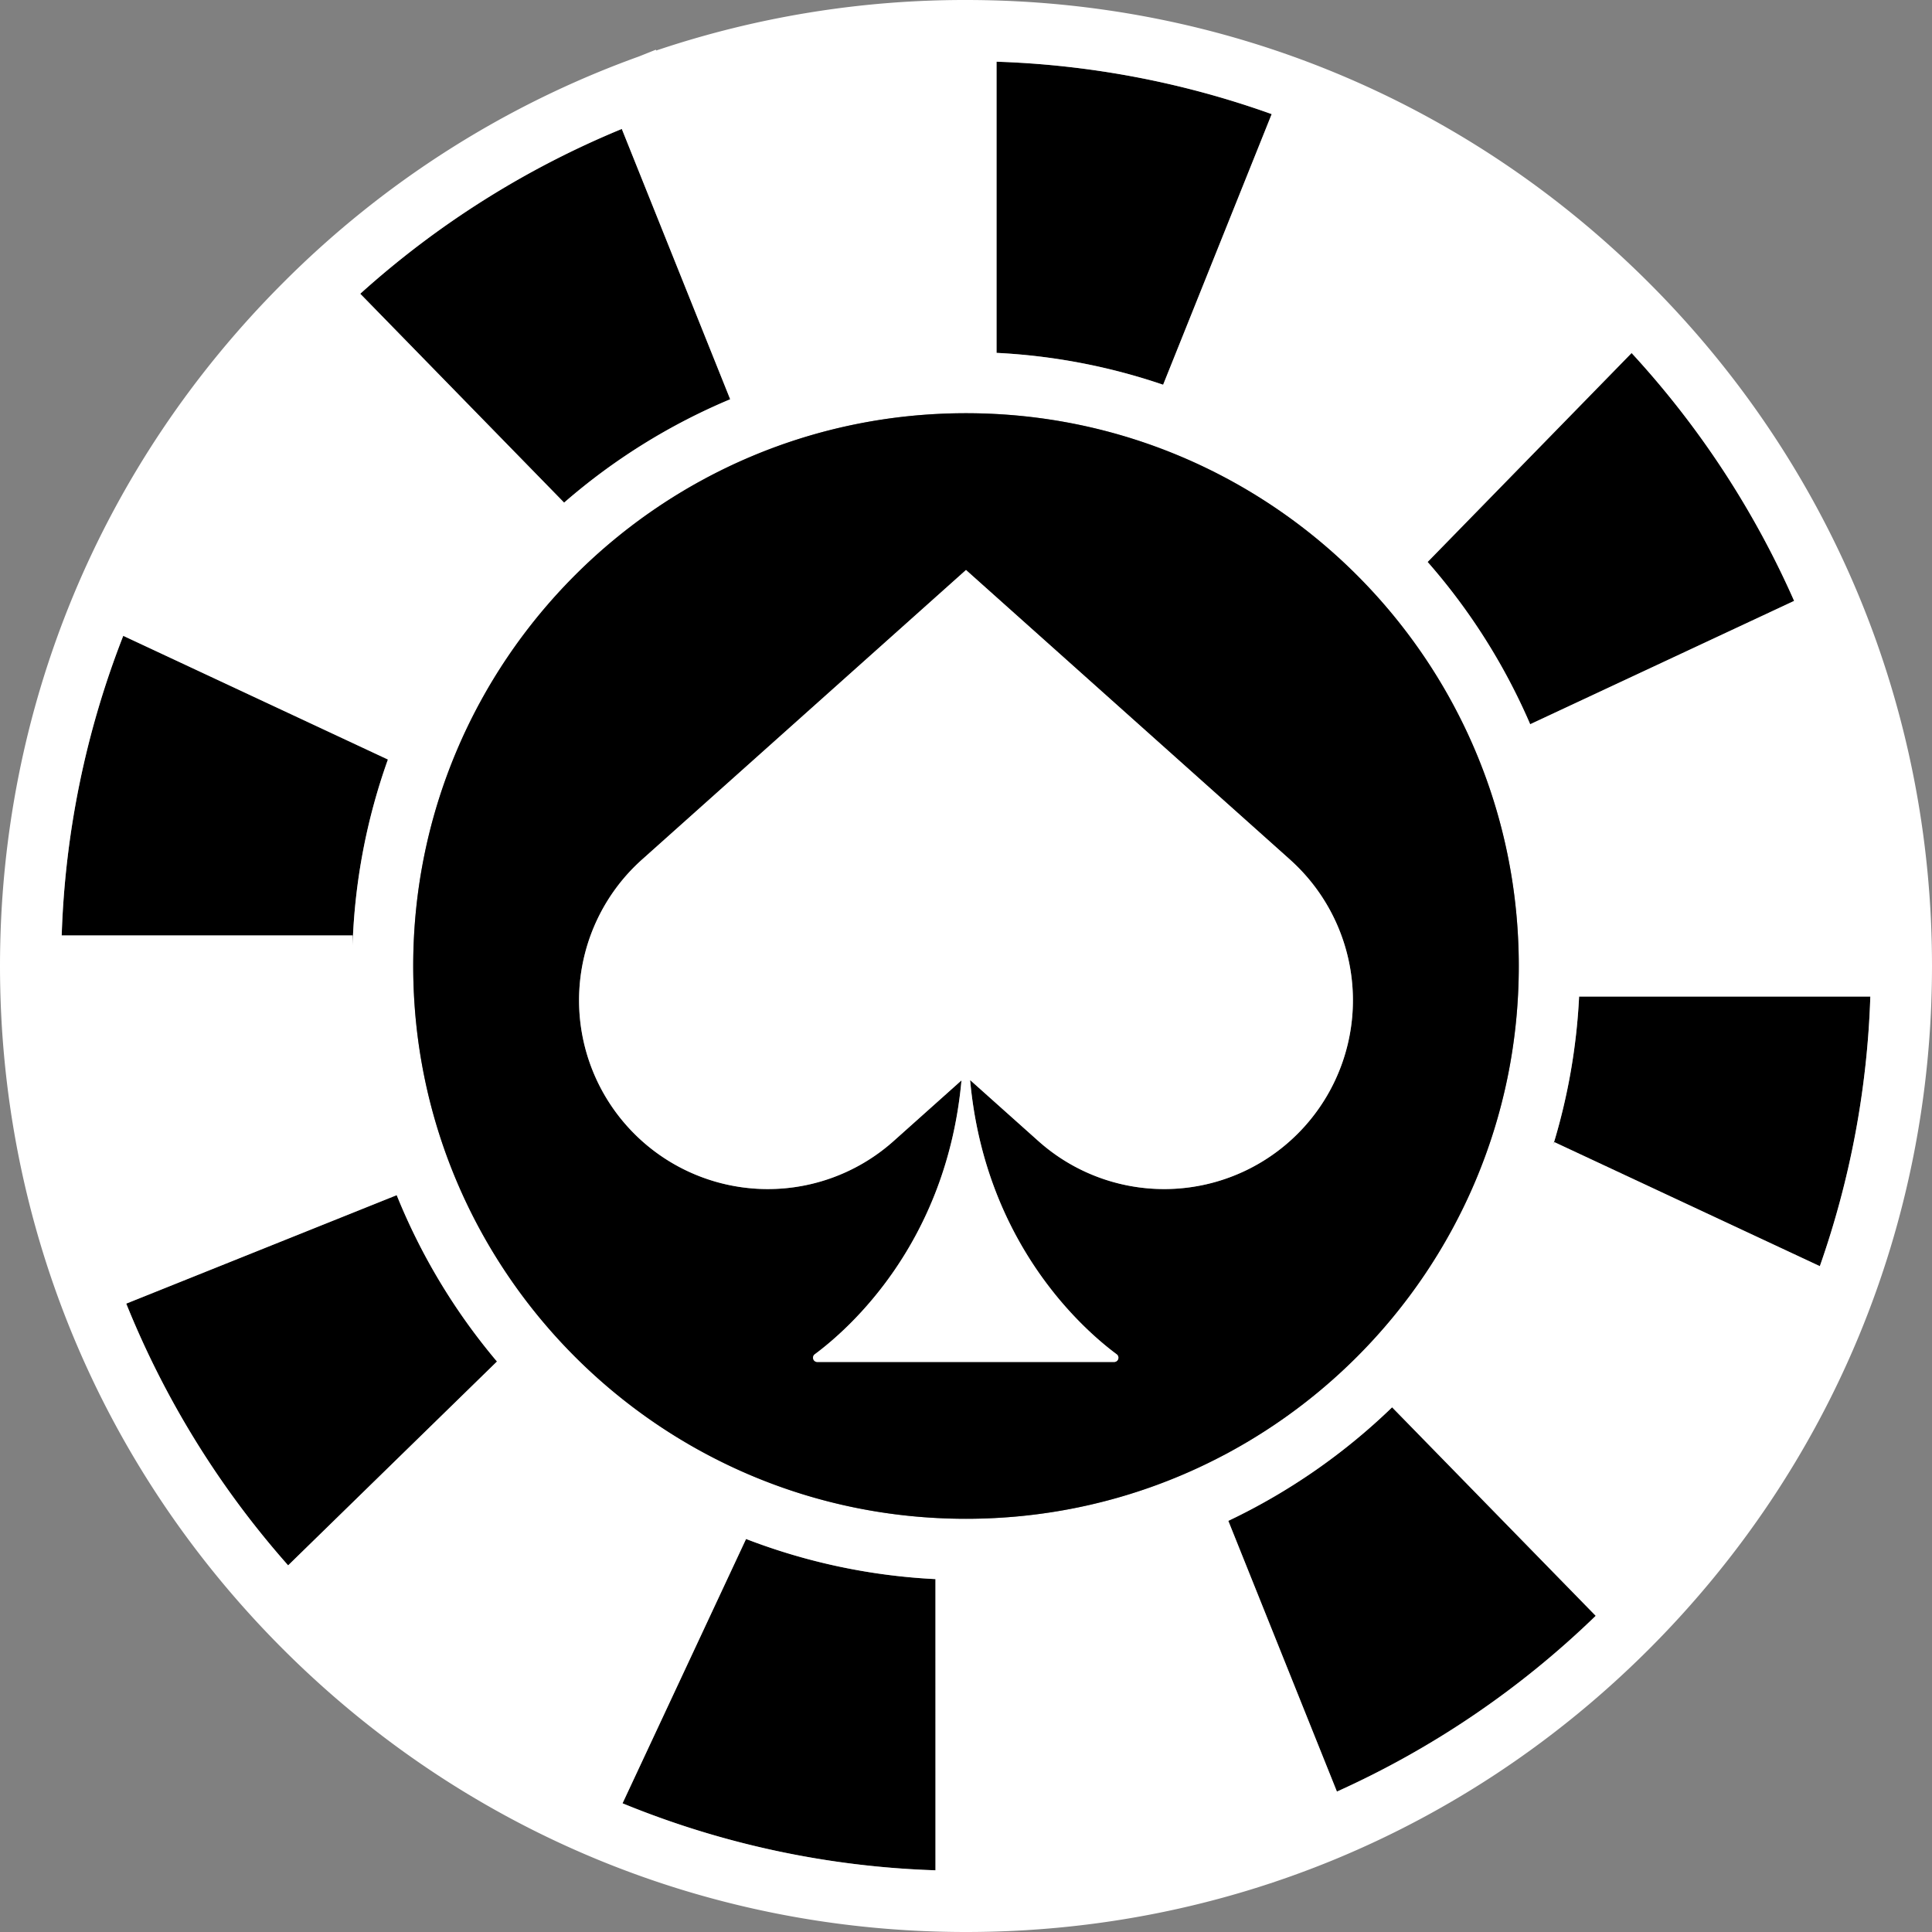 <svg id="Capa_2" data-name="Capa 2" xmlns="http://www.w3.org/2000/svg" viewBox="0 0 1261.92 1261.92"><rect x="0" y="0" width="1261.92" height="1261.92" fill="#808080" stroke="none"/><defs><style>.cls-1{fill:#fff;}</style></defs><path d="M906.64,690.49l-70.8-176.57A591.48,591.48,0,0,0,665,621.57L798.16,758A401.85,401.85,0,0,1,906.64,690.49Z" transform="translate(-429.7 -429.7)"/><path d="M660,1047.12a398.93,398.93,0,0,1,23.05-121.31L510.2,845A588.6,588.6,0,0,0,470,1040.7H660Z" transform="translate(-429.7 -429.7)"/><path d="M1260.32,504.22A589.46,589.46,0,0,0,1080.61,470V660.2A398.13,398.13,0,0,1,1189.42,681Z" transform="translate(-429.7 -429.7)"/><path d="M1429.17,902.75l172.4-80.56a591.32,591.32,0,0,0-106.14-161.87L1362.2,796.8A402,402,0,0,1,1429.17,902.75Z" transform="translate(-429.7 -429.7)"/><path d="M1444.29,1177.23l.71-1.52,173.36,81a589.1,589.1,0,0,0,33-176.1H1461.12A398.55,398.55,0,0,1,1444.29,1177.23Z" transform="translate(-429.7 -429.7)"/><path d="M1232,1423.08l70.91,176.83a592.24,592.24,0,0,0,169-114.81l-133-136.2A402.45,402.45,0,0,1,1232,1423.08Z" transform="translate(-429.7 -429.7)"/><path d="M688.79,1210.36l-176.63,70.83a591.08,591.08,0,0,0,105.74,171L754.31,1319A401.24,401.24,0,0,1,688.79,1210.36Z" transform="translate(-429.7 -429.7)"/><path d="M836.29,1607.59a588.69,588.69,0,0,0,204.41,43.75V1461.12A398.19,398.19,0,0,1,917,1434.91Z" transform="translate(-429.7 -429.7)"/><path class="cls-1" d="M1506.81,614.51C1387.64,495.33,1229.19,429.7,1060.66,429.7a631.92,631.92,0,0,0-202.35,33l-.22-.54-11,4.4A628.75,628.75,0,0,0,614.5,614.51C495.33,733.68,429.7,892.12,429.7,1060.66s65.63,327,184.8,446.16,277.62,184.8,446.16,184.8,327-65.63,446.15-184.8,184.81-277.62,184.81-446.16S1626,733.68,1506.81,614.51Zm94.76,207.68-172.4,80.56a402,402,0,0,0-67-106l133.23-136.48A591.32,591.32,0,0,1,1601.57,822.19ZM1080.61,470a589.46,589.46,0,0,1,179.71,34.24L1189.42,681a398.13,398.13,0,0,0-108.81-20.82ZM835.84,513.92l70.8,176.57A401.85,401.85,0,0,0,798.16,758L665,621.57A591.48,591.48,0,0,1,835.84,513.92ZM510.2,845l172.88,80.78A398.93,398.93,0,0,0,660,1047.12v-6.42H470A588.6,588.6,0,0,1,510.2,845Zm2,436.16,176.63-70.83A401.24,401.24,0,0,0,754.31,1319L617.9,1452.14A591.08,591.08,0,0,1,512.16,1281.19Zm528.54,370.15a588.69,588.69,0,0,1-204.41-43.75L917,1434.91a398.19,398.19,0,0,0,123.72,26.21ZM699.6,1060.66c0-199.41,161.65-361.06,361.06-361.06s361.06,161.65,361.06,361.06-161.66,361.06-361.06,361.06S699.6,1260.07,699.6,1060.66Zm603.34,539.25L1232,1423.08A402.45,402.45,0,0,0,1339,1348.9l133,136.2A592.24,592.24,0,0,1,1302.94,1599.91Zm315.42-343.19-173.36-81-.71,1.52a398.55,398.55,0,0,0,16.83-96.61h190.21A589.1,589.1,0,0,1,1618.36,1256.72Z" transform="translate(-429.7 -429.7)"/><path d="M1421.72,1060.66c0-199.41-161.66-361.06-361.06-361.06S699.6,861.25,699.6,1060.66s161.65,361.06,361.06,361.06S1421.72,1260.07,1421.72,1060.66ZM1282,1165.21a123.29,123.29,0,0,1-174.09,9.77l-44.58-39.84c9.69,106.72,73.91,162.93,95.78,179.15a2.79,2.79,0,0,1-1.68,5H963.51a2.79,2.79,0,0,1-1.67-5c21.91-16.2,86.16-72.29,95.87-178.93L1013.38,1175A123.29,123.29,0,0,1,849.06,991.13L1060.66,802l211.6,189.12A123.3,123.3,0,0,1,1282,1165.21Z" transform="translate(-429.7 -429.7)"/><path class="cls-1" d="M1272.26,991.13,1060.66,802,849.06,991.13A123.29,123.29,0,0,0,1013.38,1175l44.33-39.62c-9.71,106.64-74,162.73-95.87,178.93a2.79,2.79,0,0,0,1.67,5h193.94a2.79,2.79,0,0,0,1.68-5c-21.87-16.22-86.09-72.43-95.78-179.15l44.58,39.84a123.29,123.29,0,0,0,164.33-183.85Z" transform="translate(-429.7 -429.7)"/></svg>